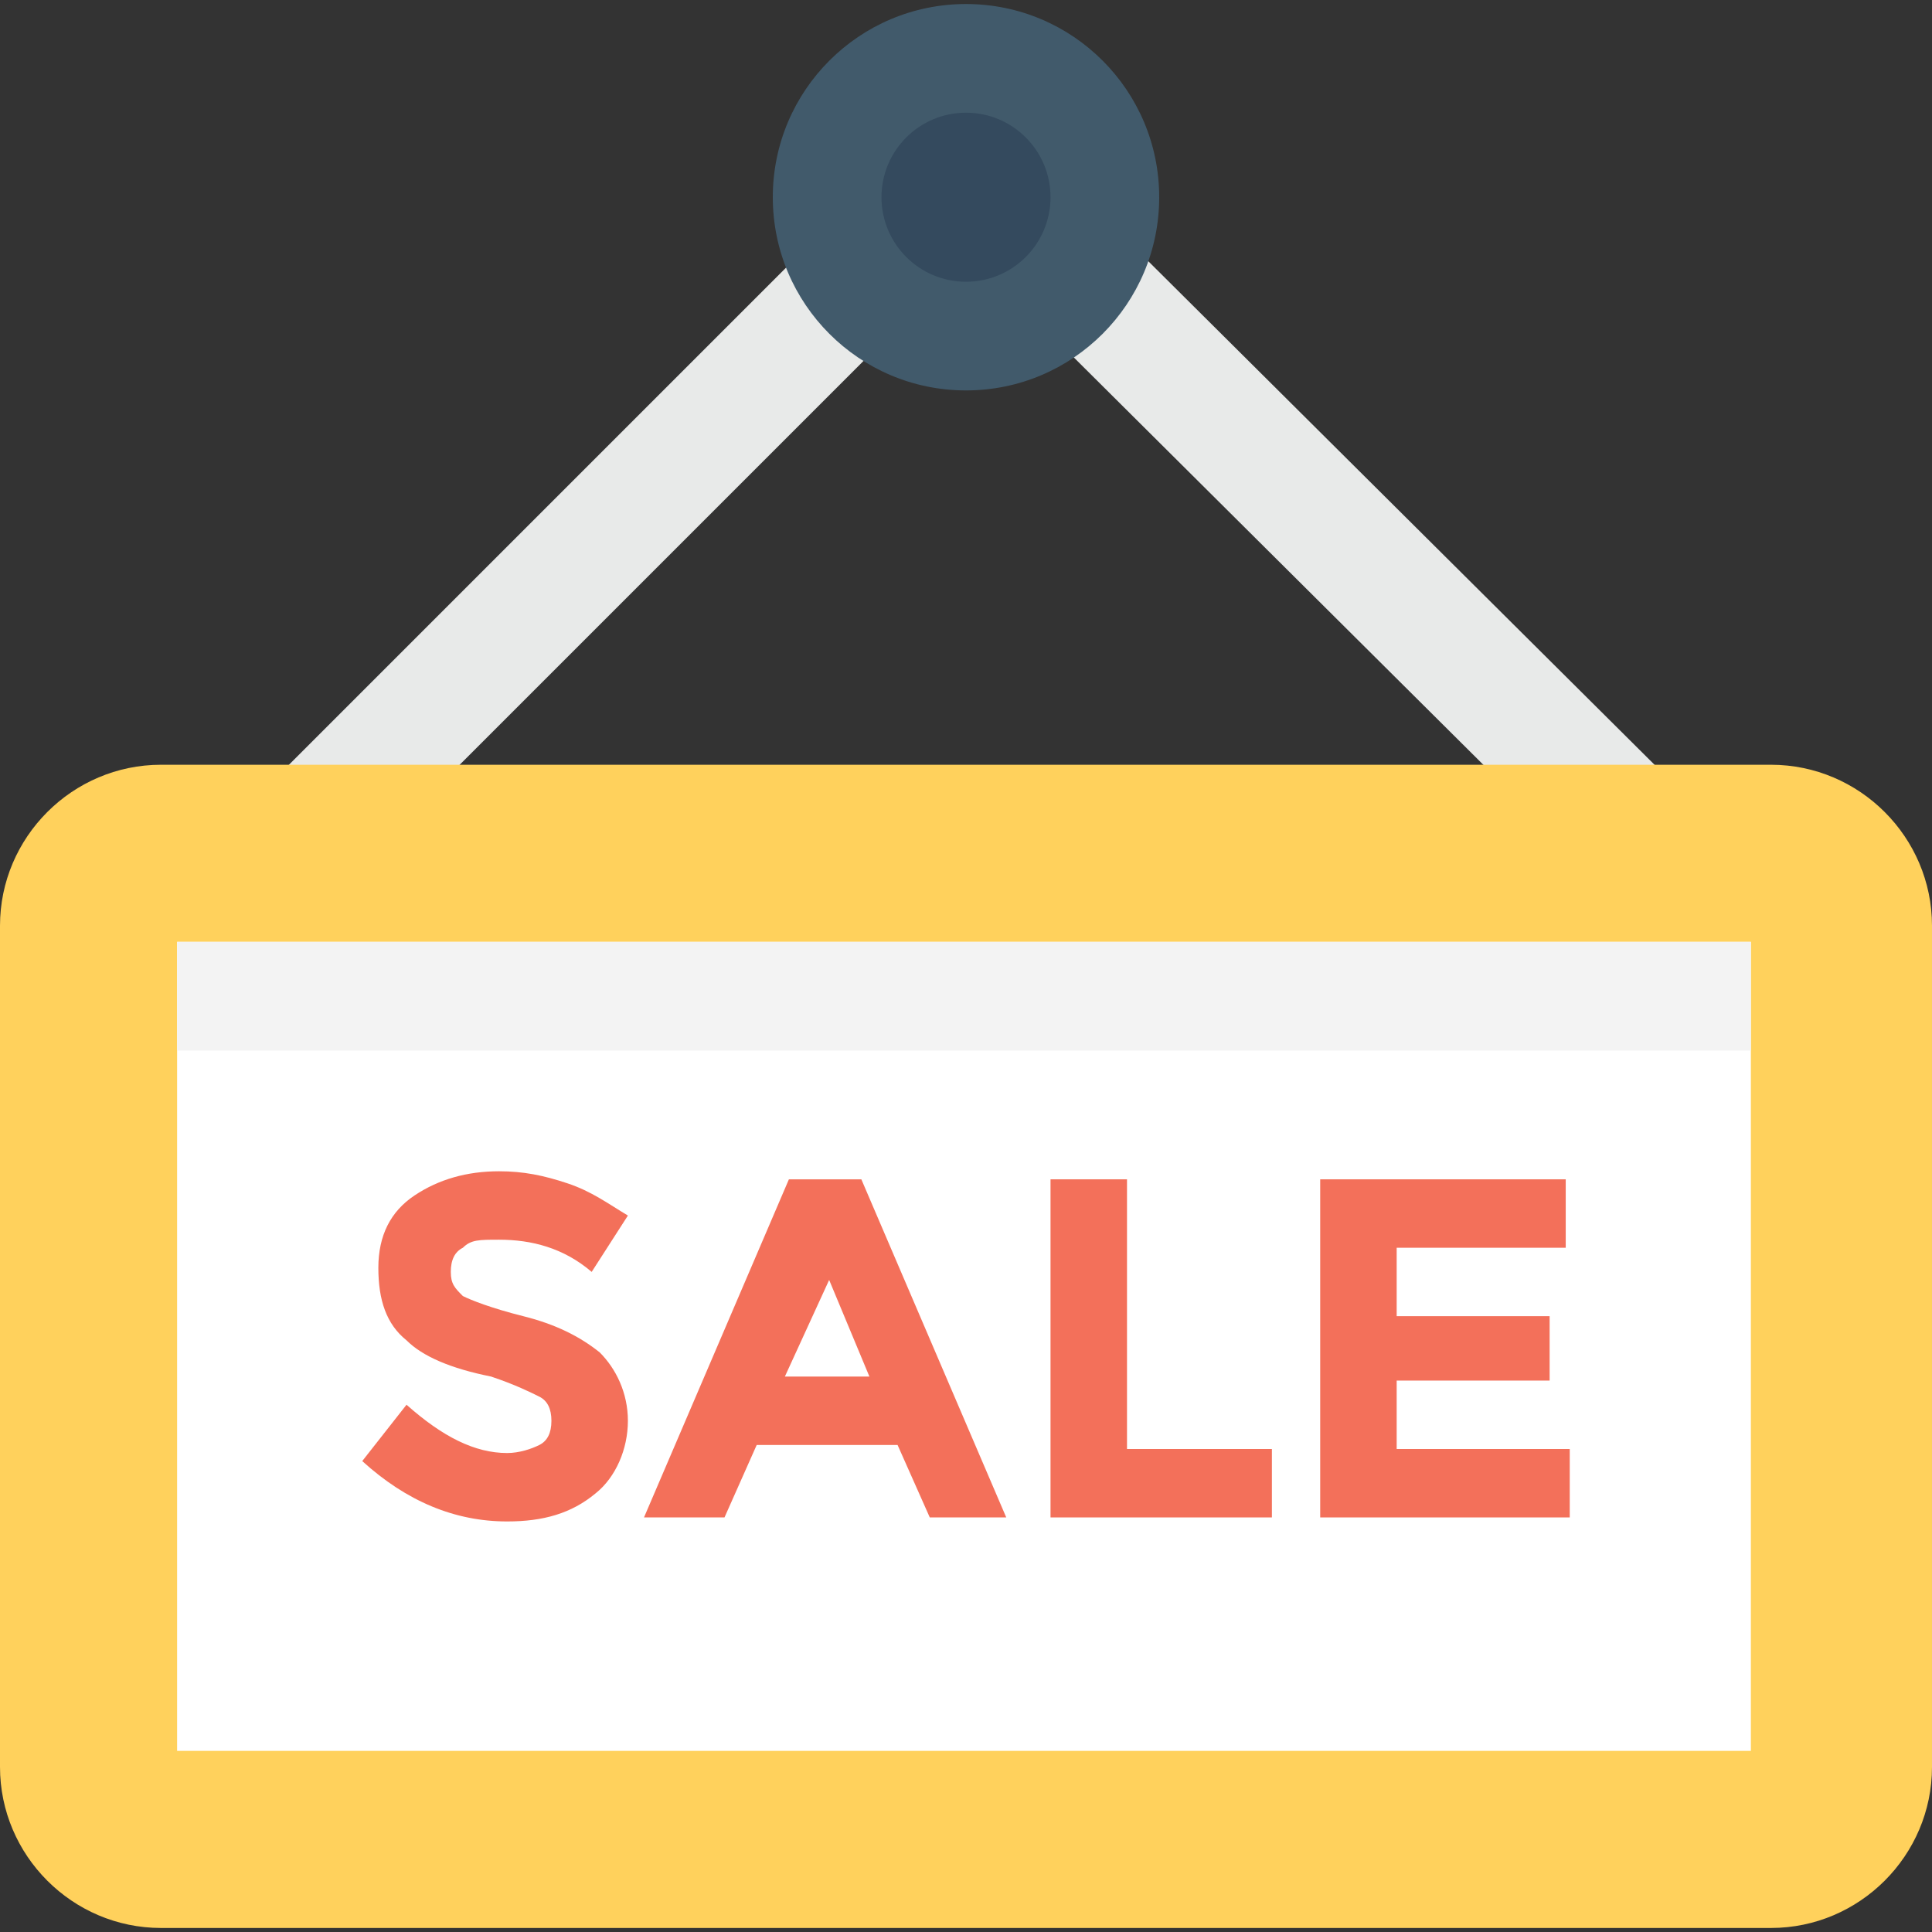 <?xml version="1.0" encoding="utf-8"?>
<!-- Generator: Adobe Illustrator 18.0.0, SVG Export Plug-In . SVG Version: 6.00 Build 0)  -->
<!DOCTYPE svg PUBLIC "-//W3C//DTD SVG 1.1//EN" "http://www.w3.org/Graphics/SVG/1.1/DTD/svg11.dtd">
<svg version="1.1" id="Layer_1" xmlns="http://www.w3.org/2000/svg" xmlns:xlink="http://www.w3.org/1999/xlink" x="0px" y="0px"
	 viewBox="0 0 48 48" enable-background="new 0 0 48 48" xml:space="preserve">
<rect x="0" y="0" width="48" height="48" fill="#333333" stroke="none"/>
<g>
	<polyline fill="none" stroke="#E8EAE9" stroke-width="3" stroke-miterlimit="10" points="42.9,22.9 24.1,4.2 5.4,22.9 	"/>
	<g>
		<g>
			<g>
				<path fill="#FFD15C" d="M44,19H4c-2.2,0-4,1.8-4,4v20.9c0,2.2,1.8,4,4,4h40c2.2,0,4-1.8,4-4V23C48,20.8,46.2,19,44,19z"/>
			</g>
			<rect x="4.4" y="23.4" fill="#FFFFFF" width="39.1" height="20.1"/>
			<rect x="4.4" y="23.4" fill="#F3F3F3" width="39.1" height="2.7"/>
			<g>
				<path fill="#F3705A" d="M11.5,31c-0.2,0.1-0.3,0.3-0.3,0.6s0.1,0.4,0.3,0.6c0.2,0.1,0.7,0.3,1.5,0.5c0.8,0.2,1.4,0.5,1.9,0.9
					c0.4,0.4,0.7,1,0.7,1.7s-0.3,1.4-0.8,1.8c-0.6,0.5-1.3,0.7-2.2,0.7c-1.3,0-2.5-0.5-3.6-1.5l1.1-1.4c0.9,0.8,1.7,1.2,2.5,1.2
					c0.3,0,0.6-0.1,0.8-0.2c0.2-0.1,0.3-0.3,0.3-0.6s-0.1-0.5-0.3-0.6c-0.2-0.1-0.6-0.3-1.2-0.5c-1-0.2-1.7-0.5-2.1-0.9
					c-0.5-0.4-0.7-1-0.7-1.8c0-0.8,0.3-1.4,0.9-1.8c0.6-0.4,1.3-0.6,2.1-0.6c0.6,0,1.1,0.1,1.7,0.3c0.6,0.2,1,0.5,1.5,0.8l-0.9,1.4
					c-0.7-0.6-1.5-0.8-2.3-0.8C11.9,30.8,11.7,30.8,11.5,31z"/>
				<path fill="#F3705A" d="M23.1,37.7l-0.8-1.8h-3.5L18,37.7h-2l3.6-8.4h1.8l3.6,8.4H23.1z M20.6,31.8l-1.1,2.4h2.1L20.6,31.8z"/>
				<path fill="#F3705A" d="M26.1,37.7v-8.4h1.9V36h3.6v1.7H26.1z"/>
				<path fill="#F3705A" d="M38.9,29.3V31h-4.2v1.7h3.8v1.6h-3.8v1.7H39v1.7h-6.2v-8.4H38.9z"/>
			</g>
		</g>
	</g>
	<g>
		<g>
			<circle fill="#415A6B" cx="24" cy="4.9" r="4.8"/>
		</g>
		<g>
			<circle fill="#344A5E" cx="24" cy="4.9" r="2.1"/>
		</g>
	</g>
</g>
</svg>
